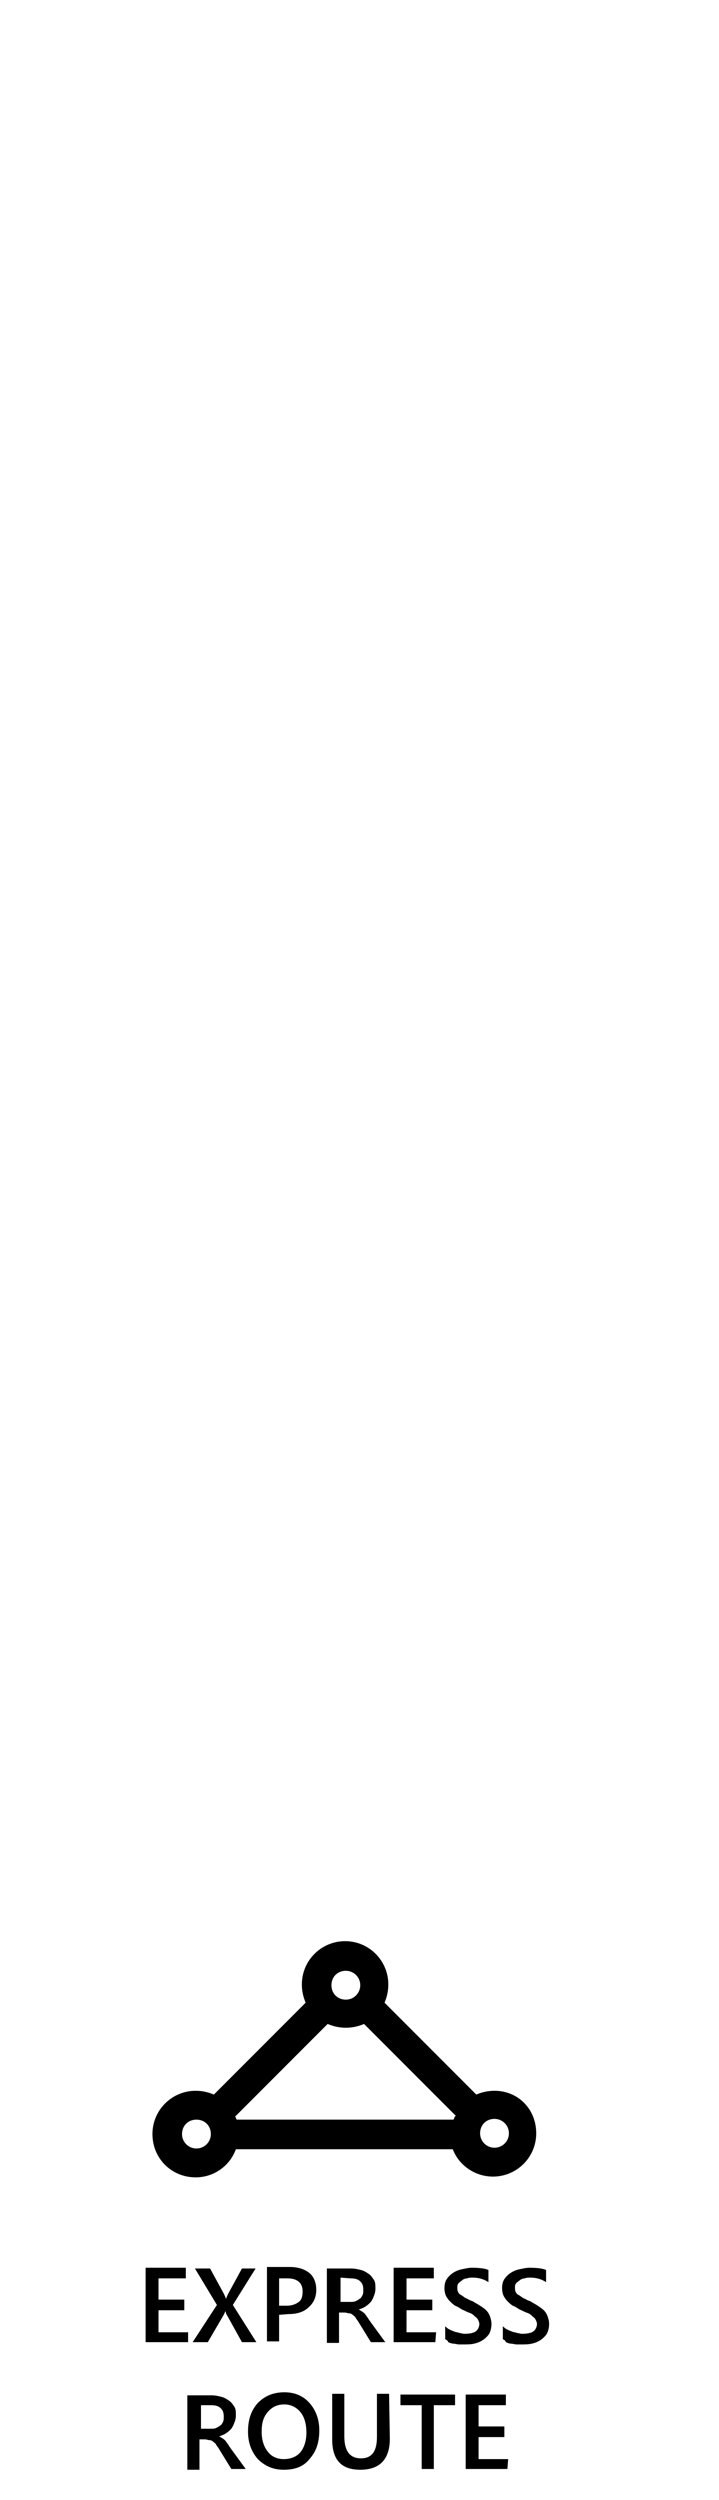 <svg xmlns="http://www.w3.org/2000/svg" width="94.8" height="329.2" viewBox="0 0 94.8 329.2"><path d="M24.6 308.4h-5.4v-9.8h5.3v1.4h-3.6v2.8h3.4v1.4h-3.4v2.9h3.9v1.3h-.2zM33.8 308.4h-1.9l-2-3.6c-.1-.1-.1-.3-.2-.5 0 .1-.1.3-.2.5l-2.1 3.6h-2l3.2-4.9-2.9-4.8h2l1.8 3.3c.1.2.2.4.3.7.1-.3.2-.5.3-.7l1.8-3.3h1.8l-3 4.8 3.1 4.9zM36.8 304.8v3.5h-1.6v-9.8h3c1.1 0 2 .3 2.6.8s.9 1.3.9 2.2-.3 1.7-1 2.3c-.6.6-1.5.9-2.6.9l-1.3.1zm0-4.8v3.6h1c.7 0 1.2-.2 1.6-.5.4-.3.5-.8.5-1.4 0-1.1-.7-1.7-2-1.7h-1.1zM50.8 308.4h-1.9l-1.6-2.6c-.1-.2-.3-.4-.4-.6-.1-.2-.3-.3-.4-.4-.1-.1-.3-.2-.5-.2s-.3-.1-.6-.1h-.7v4h-1.6v-9.8h3.2c.5 0 .9.1 1.3.2s.7.3 1 .5c.3.2.5.5.7.8.2.3.2.7.2 1.2 0 .3-.1.7-.2.9-.1.3-.2.5-.4.8-.2.2-.4.4-.7.6-.3.2-.6.3-.9.4.2.1.3.2.5.3.1.1.3.2.4.4.1.1.2.3.3.4.1.2.2.3.4.6l1.9 2.6zm-5.9-8.5v3.2h1.3c.2 0 .5 0 .7-.1s.4-.2.5-.3c.2-.1.3-.3.4-.5.1-.2.1-.4.1-.7 0-.5-.1-.8-.4-1.1s-.7-.4-1.3-.4l-1.3-.1zM57.4 308.4h-5.5v-9.8h5.3v1.4h-3.6v2.8H57v1.4h-3.4v2.9h3.9l-.1 1.3zM58.7 308v-1.7c.1.1.3.3.5.4.2.1.4.2.7.3.2.1.5.1.7.2.2 0 .4.1.6.1.7 0 1.2-.1 1.5-.3s.5-.6.5-1c0-.2-.1-.4-.2-.6-.1-.2-.3-.3-.5-.5s-.4-.3-.7-.4c-.3-.1-.6-.3-.9-.4-.3-.2-.6-.4-.9-.5-.3-.2-.5-.4-.7-.6-.2-.2-.4-.5-.5-.7-.1-.2-.2-.6-.2-1 0-.5.1-.9.3-1.2s.5-.6.8-.8c.3-.2.7-.4 1.2-.5.5-.1.9-.2 1.3-.2 1 0 1.8.1 2.2.3v1.6c-.6-.4-1.3-.6-2.1-.6-.2 0-.5 0-.7.1-.2 0-.5.1-.6.2-.1.1-.3.2-.5.4s-.2.4-.2.6c0 .2 0 .4.1.6.1.2.2.3.4.4.2.1.4.3.6.4.3.1.5.3.9.4.3.2.7.4 1 .6.3.2.6.4.8.6.2.2.4.5.5.8.1.3.2.6.2 1 0 .5-.1.9-.3 1.3-.2.3-.5.6-.8.8s-.7.4-1.2.5c-.4.1-.9.1-1.4.1h-.6c-.2 0-.5-.1-.7-.1s-.5-.1-.7-.2c-.1-.3-.3-.3-.4-.4zM66.3 308v-1.7c.1.1.3.3.5.4.2.1.4.2.7.3.2.1.5.1.7.2.2 0 .4.1.6.1.7 0 1.2-.1 1.5-.3s.5-.6.5-1c0-.2-.1-.4-.2-.6-.1-.2-.3-.3-.5-.5s-.4-.3-.7-.4c-.3-.1-.6-.3-.9-.4-.3-.2-.6-.4-.9-.5-.3-.2-.5-.4-.7-.6-.2-.2-.4-.5-.5-.7-.1-.2-.2-.6-.2-1 0-.5.1-.9.3-1.2s.5-.6.8-.8c.3-.2.7-.4 1.2-.5.5-.1.9-.2 1.3-.2 1 0 1.8.1 2.2.3v1.6c-.6-.4-1.3-.6-2.1-.6-.2 0-.5 0-.7.1-.2 0-.5.1-.6.2-.1.1-.3.2-.5.4s-.2.4-.2.6c0 .2 0 .4.1.6.1.2.2.3.4.4.2.1.4.3.6.4.3.1.5.3.9.4.3.2.7.4 1 .6.3.2.6.4.8.6.2.2.4.5.5.8.1.3.2.6.2 1 0 .5-.1.9-.3 1.3-.2.3-.5.6-.8.8s-.7.4-1.2.5c-.4.1-.9.1-1.4.1h-.6c-.2 0-.5-.1-.7-.1s-.5-.1-.7-.2c-.1-.3-.3-.3-.4-.4zM32.4 325.1h-1.9l-1.6-2.6c-.1-.2-.3-.4-.4-.6-.1-.2-.3-.3-.4-.4s-.3-.2-.5-.2-.3-.1-.6-.1h-.7v4h-1.6v-9.8h3.2c.5 0 .9.1 1.3.2s.7.3 1 .5c.3.2.5.5.7.8.2.3.2.7.2 1.2 0 .3-.1.7-.2.9-.1.3-.2.5-.4.8-.2.2-.4.4-.7.6-.3.2-.6.3-.9.4.2.1.3.2.5.3.1.1.3.2.4.4.1.1.2.3.3.4.1.2.2.3.4.6l1.9 2.6zm-5.9-8.5v3.2h1.3c.2 0 .5 0 .7-.1.2-.1.4-.2.5-.3.2-.1.3-.3.4-.5.1-.2.1-.4.1-.7 0-.5-.1-.8-.4-1.1s-.7-.4-1.3-.4h-1.3v-.1zM37.4 325.2c-1.4 0-2.5-.5-3.4-1.4-.8-.9-1.3-2.1-1.3-3.6 0-1.6.4-2.8 1.3-3.8.9-.9 2-1.4 3.5-1.4 1.4 0 2.5.5 3.3 1.4s1.3 2.1 1.3 3.6c0 1.6-.4 2.8-1.3 3.8-.8 1-1.9 1.4-3.4 1.4zm.1-8.6c-.9 0-1.6.3-2.2 1-.6.7-.8 1.5-.8 2.6s.3 2 .8 2.6c.5.7 1.3 1 2.1 1 .9 0 1.7-.3 2.2-.9s.8-1.5.8-2.6c0-1.2-.3-2.1-.8-2.7s-1.2-1-2.1-1zM51.4 321.1c0 2.7-1.3 4.1-3.9 4.1-2.5 0-3.7-1.3-3.7-4v-6h1.6v5.6c0 1.9.7 2.9 2.2 2.9 1.4 0 2.1-.9 2.1-2.8v-5.7h1.6l.1 5.9zM60 316.7h-2.8v8.4h-1.6v-8.4h-2.8v-1.4H60v1.4zM66.9 325.1h-5.5v-9.8h5.3v1.4h-3.6v2.8h3.4v1.4h-3.4v2.9H67l-.1 1.3z"/><g><path d="M65.2 275.3c-.9 0-1.7.2-2.4.5l-12.1-12.1c.3-.7.5-1.5.5-2.4 0-3.1-2.5-5.7-5.7-5.7-3.1 0-5.7 2.5-5.7 5.7 0 .9.2 1.7.5 2.4l-12.1 12.1c-.7-.3-1.5-.5-2.4-.5-3.1 0-5.7 2.5-5.7 5.7s2.5 5.7 5.7 5.7c2.4 0 4.5-1.5 5.3-3.7h28.6c.8 2.1 2.9 3.6 5.3 3.6 3.1 0 5.7-2.5 5.7-5.7s-2.4-5.6-5.5-5.6zm-39.3 7.6c-1 0-1.9-.8-1.9-1.9s.8-1.9 1.9-1.9 1.9.8 1.9 1.9-.9 1.9-1.9 1.9zm19.7-23.4c1 0 1.9.8 1.9 1.9 0 1-.8 1.9-1.9 1.9s-1.9-.8-1.9-1.9.8-1.9 1.9-1.9zm14.2 19.6H31.2c-.1-.2-.1-.3-.2-.4l12.2-12.2c.7.3 1.5.5 2.4.5s1.7-.2 2.4-.5l12.1 12.1c-.2.1-.2.3-.3.5zm5.4 3.7c-1 0-1.9-.8-1.9-1.9s.8-1.9 1.9-1.9c1 0 1.9.8 1.9 1.9s-.9 1.9-1.9 1.9z"/></g></svg>